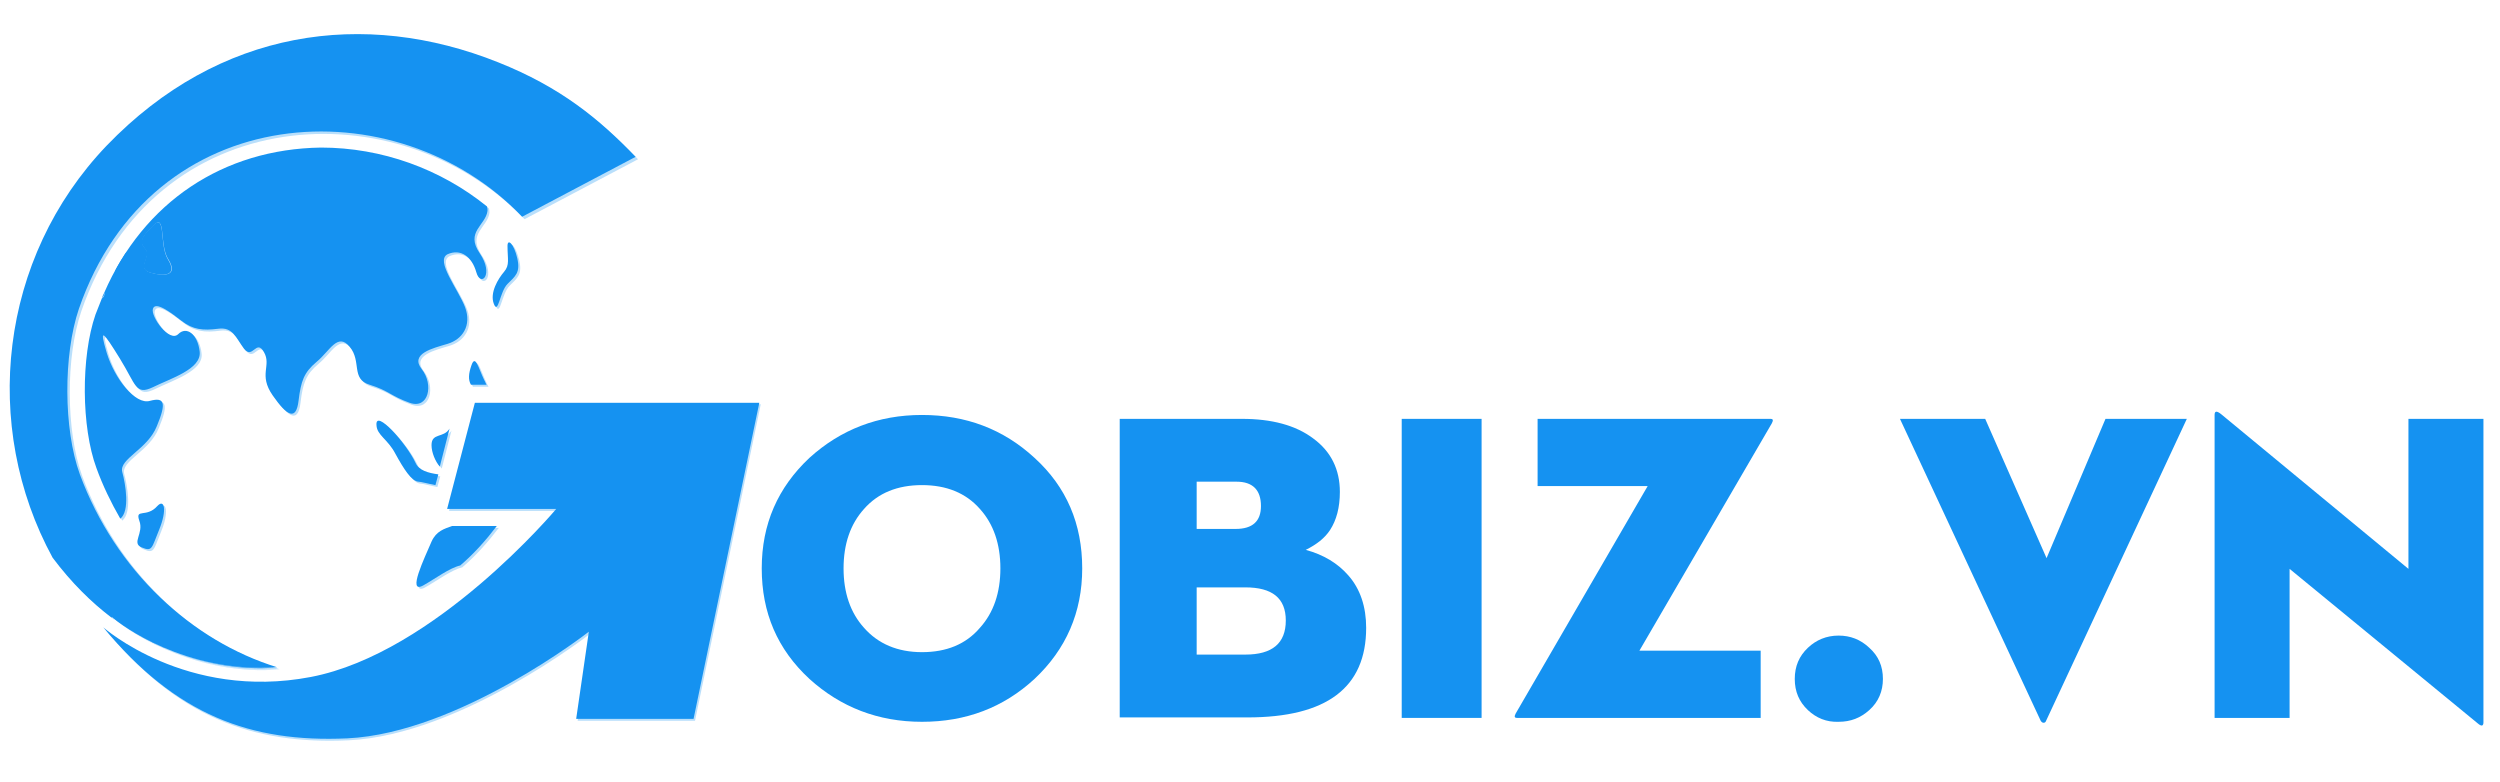 <?xml version="1.0" encoding="utf-8"?>
<!-- Generator: Adobe Illustrator 23.0.1, SVG Export Plug-In . SVG Version: 6.00 Build 0)  -->
<svg version="1.1" id="Layer_1" xmlns="http://www.w3.org/2000/svg" xmlns:xlink="http://www.w3.org/1999/xlink" x="0px" y="0px"
	 viewBox="0 0 513.3 160.5" style="enable-background:new 0 0 513.3 160.5;" xml:space="preserve">
<style type="text/css">
	.st0{opacity:0.3;}
	.st1{fill:#1592F1;}
</style>
<g>
	<g>
		<g>
			<g class="st0">
				<path class="st1" d="M23.5,127.1L23.5,127.1c16.9,12.8,33.8,10.3,33.8,10.3c-1.1,0.1-2.3,0.1-3.4,0.1
					C35.6,137.5,23.6,127.2,23.5,127.1z"/>
				<path class="st1" d="M21.6,129.2c0,0,17,15.1,42.6,10.2c25.6-4.9,50.4-34.5,50.4-34.5H92.2L97.8,83h58.4l-13.5,65h-24.1
					l2.6-17.9c0,0-26.6,20.8-49.6,21.9C51.9,152.9,36.5,147.3,21.6,129.2z"/>
				<path class="st1" d="M26,62.2c3.3,0.9,5.7,0.4,3.7-2.8c-2-3.1-0.4-10.3-3.3-7.2c-0.1,0.1-0.2,0.2-0.3,0.3
					c-0.7,1.1-1.4,2.2-2,3.4c0,0.4,0.2,0.8,0.6,1.2C26.3,58.7,22.6,61.3,26,62.2z"/>
				<path class="st1" d="M102.7,13.2C75.2,2.3,45.4,6.3,22.3,30.4c-22.1,23-25.8,57.6-11,84.5c3.9,5.2,8,9.2,12.1,12.3l0.1-0.1
					c0.1,0.1,12.1,10.4,30.5,10.4c1.1,0,2.3-0.1,3.4-0.1c-17.5-5.4-33.2-19.8-40.5-39.6c-3.4-9.3-3.4-24.6-0.2-33.9
					C31.6,20.7,81.9,18,107.7,45L131,32.7C123.4,24.8,115.5,18.3,102.7,13.2z"/>
				<path class="st1" d="M31.7,46.8c-1.3,1.4-3.2,3-1.6,4.6s-2,4.1,1.2,5s5.5,0.4,3.6-2.7C33,50.7,34.6,43.8,31.7,46.8z"/>
				<path class="st1" d="M21.8,60.5c-0.2,0.4-0.4,0.8-0.5,1.2C21.8,61.3,21.9,60.9,21.8,60.5z"/>
				<path class="st1" d="M29.5,112.8c2.2,0.9,2,0.2,3.6-3.7c1.6-3.9,1.1-6.4-0.4-4.8c-2.2,2.5-4.6,0.4-3.7,3
					C30,110,27.3,111.9,29.5,112.8z"/>
				<path class="st1" d="M101.8,62.8c0.9,2.3,1.2-2.5,2.8-4.1c1.6-1.6,2.7-2.3,2-5.3s-2-4.1-2-2.5c0,2.7,0.5,3.9-0.7,5.3
					C102.7,57.7,100.9,60.5,101.8,62.8z"/>
				<path class="st1" d="M89,91.8c0,1.5,0.8,3.4,1.7,4.4l2-7.8C91.5,90.4,89,89.2,89,91.8z"/>
				<path class="st1" d="M85.7,95.4c-1.8-3.9-8.3-11.2-8-7.7c0.1,2.1,2.3,2.8,3.9,5.9c1.7,3.1,3.3,5.6,4.7,5.7
					c0.5,0,1.9,0.4,3.5,0.7l0.6-2.2C88.3,97.6,86.4,97.1,85.7,95.4z"/>
				<path class="st1" d="M89,111.6c-1.4,3.3-5.1,10.9-1.7,9c2.5-1.4,5.4-3.6,7.6-4.1c2.8-2.4,5.3-5.2,7.5-8.1h-9.2
					C91.6,109,90,109.4,89,111.6z"/>
				<path class="st1" d="M99.8,78.4c-1.2-2.5-1.8-5.3-2.6-3c-0.6,1.7-0.7,3-0.1,4h3.2C100.1,79.1,100,78.8,99.8,78.4z"/>
				<path class="st1" d="M21.8,60.5c0.1,0.4,0,0.8-0.5,1.2c-0.4,1.1-0.9,2.2-1.3,3.3c-3,8.7-2.9,23.1,0.2,31.5
					c1.3,3.6,3,7.1,4.9,10.4c2-1.6,1.1-7,0.4-9.6c-0.7-2.7,5.2-4.6,7.1-9.4c2-4.8,1.6-6-1.4-5.2c-3,0.9-7.3-4.6-8.9-9.9
					c-1.6-5.4-0.7-4.3,2.7,1.2s3.2,7.6,6.8,5.9c3.6-1.8,10-3.7,9.6-7.3C41,69,38.7,67.3,37,69c-1.8,1.8-5.7-3.6-5.2-5.2
					c0.5-1.6,3.6,0.7,5.9,2.5c2.3,1.8,4.4,2,7.5,1.6c3-0.4,3.6,1.8,5.3,4.1c1.8,2.3,2.5-2.1,4.1,0.7c1.6,2.8-1.2,4.6,1.8,8.9
					s4.8,5.2,5.3,1.1s1.1-5.8,3.7-8c2.7-2.2,4.3-6.1,6.8-3.1s0.2,6.6,4.1,7.8c3.9,1.2,4.3,2.3,8.2,3.7c3.9,1.4,5-3.7,2.5-6.9
					c-2.5-3.2,2.3-4.3,5.3-5.2c3-0.9,5-3.7,3.6-7.5c-1.4-3.7-6.2-9.6-3.6-10.9c2.7-1.2,5,0.5,5.9,3.7s3.7,0.5,0.7-3.9
					s1.2-5.7,1.6-8.7c0-0.3,0-0.6-0.1-0.9C90.9,35.4,78.8,31,66.3,31C46.2,31,29.9,42,21.8,60.5z M31.4,56.4c-3.2-0.9,0.4-3.4-1.2-5
					s0.3-3.2,1.6-4.6c2.8-3,1.2,3.9,3.2,6.9C36.9,56.8,34.6,57.3,31.4,56.4z"/>
			</g>
			<g>
				<path class="st1" d="M23.1,126.7L23.1,126.7C40,139.5,56.9,137,56.9,137c-1.1,0.1-2.3,0.1-3.4,0.1
					C35.1,137.1,23.2,126.8,23.1,126.7z"/>
				<path class="st1" d="M21.2,128.8c0,0,17,15.1,42.6,10.2c25.6-4.9,50.4-34.5,50.4-34.5H91.8l5.7-21.8h58.4l-13.5,64.9h-24.1
					l2.6-17.9c0,0-26.6,20.8-49.6,21.9C51.4,152.5,36.1,146.8,21.2,128.8z"/>
				<path class="st1" d="M25.6,61.8c3.3,0.9,5.7,0.4,3.7-2.8c-2-3.1-0.4-10.3-3.3-7.2c-0.1,0.1-0.2,0.2-0.3,0.3
					c-0.7,1.1-1.4,2.2-2,3.4c0,0.4,0.2,0.8,0.6,1.2C25.9,58.3,22.2,60.9,25.6,61.8z"/>
				<path class="st1" d="M102.3,12.8C74.8,1.8,45,5.9,21.9,29.9C-0.2,53-3.9,87.5,10.8,114.5c3.9,5.2,8,9.2,12.1,12.3l0.1-0.1
					c0.1,0.1,12.1,10.4,30.5,10.4c1.1,0,2.3-0.1,3.4-0.1c-17.5-5.4-33.2-19.8-40.5-39.6c-3.4-9.3-3.4-24.6-0.2-34
					c14.9-43.2,65.2-45.9,91-18.9l23.3-12.3C123,24.4,115.1,17.9,102.3,12.8z"/>
				<path class="st1" d="M31.3,46.4c-1.3,1.4-3.2,3-1.6,4.6s-2,4.1,1.2,5s5.5,0.4,3.6-2.7C32.6,50.3,34.2,43.4,31.3,46.4z"/>
				<path class="st1" d="M21.4,60.1c-0.2,0.4-0.4,0.8-0.5,1.2C21.3,60.8,21.5,60.4,21.4,60.1z"/>
				<path class="st1" d="M29.1,112.4c2.2,0.9,2,0.2,3.6-3.7c1.6-3.9,1.1-6.4-0.4-4.8c-2.2,2.5-4.6,0.4-3.7,3
					C29.6,109.5,26.9,111.5,29.1,112.4z"/>
				<path class="st1" d="M101.4,62.4c0.9,2.3,1.2-2.5,2.8-4.1c1.6-1.6,2.7-2.3,2-5.3s-2-4.1-2-2.5c0,2.7,0.5,3.9-0.7,5.3
					C102.3,57.2,100.5,60.1,101.4,62.4z"/>
				<path class="st1" d="M88.6,91.4c0,1.5,0.8,3.4,1.7,4.4l2-7.8C91.1,90,88.6,88.8,88.6,91.4z"/>
				<path class="st1" d="M85.3,95c-1.8-3.9-8.3-11.2-8-7.7c0.1,2.1,2.3,2.8,3.9,5.9c1.7,3.1,3.3,5.6,4.7,5.7c0.5,0,1.9,0.4,3.5,0.7
					l0.6-2.2C87.9,97.1,86,96.6,85.3,95z"/>
				<path class="st1" d="M88.6,111.2c-1.4,3.3-5.1,10.9-1.7,9c2.5-1.4,5.4-3.6,7.6-4.1c2.8-2.4,5.3-5.2,7.5-8.1h-9.2
					C91.2,108.6,89.6,109,88.6,111.2z"/>
				<path class="st1" d="M99.4,78c-1.2-2.5-1.8-5.3-2.6-3c-0.6,1.7-0.7,3-0.1,4h3.2C99.7,78.7,99.6,78.3,99.4,78z"/>
				<path class="st1" d="M21.4,60.1c0.1,0.4,0,0.8-0.5,1.2c-0.4,1.1-0.9,2.2-1.3,3.3c-3,8.7-2.9,23.1,0.2,31.5
					c1.3,3.6,3,7.1,4.9,10.4c2-1.6,1.1-7,0.4-9.6c-0.7-2.7,5.2-4.6,7.1-9.4c2-4.8,1.6-6-1.4-5.2c-3,0.9-7.3-4.6-8.9-9.9
					c-1.6-5.4-0.7-4.3,2.7,1.2s3.2,7.6,6.8,5.9c3.6-1.8,10-3.7,9.6-7.3c-0.4-3.6-2.7-5.3-4.4-3.6c-1.8,1.8-5.7-3.6-5.2-5.2
					c0.5-1.6,3.6,0.7,5.9,2.5c2.3,1.8,4.4,2,7.5,1.6c3-0.4,3.6,1.8,5.3,4.1c1.8,2.3,2.5-2.1,4.1,0.7c1.6,2.8-1.2,4.6,1.8,8.9
					s4.8,5.2,5.3,1.1s1.1-5.8,3.7-8c2.7-2.2,4.3-6.1,6.8-3.1s0.2,6.6,4.1,7.8c3.9,1.2,4.3,2.3,8.2,3.7c3.9,1.4,5-3.7,2.5-6.9
					c-2.5-3.2,2.3-4.3,5.3-5.2c3-0.9,5-3.7,3.6-7.5c-1.4-3.7-6.2-9.6-3.6-10.9c2.7-1.2,5,0.5,5.9,3.7s3.7,0.5,0.7-3.9
					s1.2-5.7,1.6-8.7c0-0.3,0-0.6-0.1-0.9c-9.5-7.7-21.6-12.1-34.1-12.1C45.8,30.6,29.5,41.5,21.4,60.1z M31,56
					c-3.2-0.9,0.4-3.4-1.2-5s0.3-3.2,1.6-4.6c2.8-3,1.2,3.9,3.2,6.9C36.5,56.4,34.2,56.9,31,56z"/>
			</g>
		</g>
	</g>
	<g>
		<g>
			<path class="st1" d="M166.2,139.4c-6.6-6.1-9.8-13.6-9.8-22.7s3.3-16.6,9.8-22.7c6.4-5.8,14.1-8.8,23.1-8.8s16.7,2.9,23.1,8.8
				c6.6,6,9.8,13.6,9.8,22.7c0,9-3.3,16.6-9.8,22.7c-6.4,5.9-14.1,8.8-23.1,8.8S172.6,145.2,166.2,139.4z M201.2,128.9
				c2.8-3.1,4.2-7.2,4.2-12.2s-1.4-9.1-4.2-12.2c-2.9-3.3-6.9-4.9-11.9-4.9s-9,1.6-11.9,4.9c-2.8,3.1-4.2,7.2-4.2,12.2
				s1.4,9.1,4.2,12.2c2.9,3.3,6.9,5,11.9,5S198.3,132.3,201.2,128.9z"/>
			<path class="st1" d="M229.9,86H255c6.1,0,11,1.3,14.6,4c3.7,2.7,5.5,6.4,5.5,11c0,3.2-0.7,5.8-2,7.8c-1.1,1.7-2.8,3-5,4.1
				c3.7,1,6.6,2.8,8.7,5.2c2.5,2.8,3.7,6.5,3.7,10.8c0,12.3-8.1,18.4-24.4,18.4h-26.2L229.9,86L229.9,86z M253.7,108.6
				c3.5,0,5.2-1.6,5.2-4.7c0-3.3-1.7-5-5-5h-8.2v9.7H253.7z M255.7,134.4c5.5,0,8.3-2.3,8.3-7c0-4.6-2.8-6.8-8.3-6.8h-10v13.8H255.7
				z"/>
			<path class="st1" d="M287.8,86h16.4v61.4h-16.4V86z"/>
			<path class="st1" d="M311.5,147.4c-0.6,0-0.6-0.3-0.3-0.9l27.1-46.7h-22.6V86h47.8c0.6,0,0.6,0.3,0.3,0.9l-27.2,46.7h24.9v13.8
				L311.5,147.4L311.5,147.4z"/>
			<path class="st1" d="M371.2,145.8c-1.8-1.7-2.7-3.8-2.7-6.4c0-2.6,0.9-4.7,2.7-6.4c1.7-1.6,3.8-2.5,6.3-2.5
				c2.4,0,4.5,0.8,6.3,2.5c1.9,1.7,2.8,3.8,2.8,6.4c0,2.5-0.9,4.7-2.8,6.4c-1.8,1.6-3.8,2.4-6.3,2.4
				C375,148.3,372.9,147.4,371.2,145.8z"/>
			<path class="st1" d="M420.1,148c-0.1,0.3-0.3,0.4-0.5,0.4s-0.4-0.1-0.6-0.4l-28.9-62h17.5l12.6,28.6L432.3,86H449L420.1,148z"/>
			<path class="st1" d="M470.1,116.8v30.6h-15.4V85.2c0-0.8,0.4-0.9,1.3-0.2l38.5,31.8V86h15.4v62.3c0,0.8-0.4,0.9-1.2,0.2
				L470.1,116.8z"/>
		</g>
	</g>
</g>
</svg>
